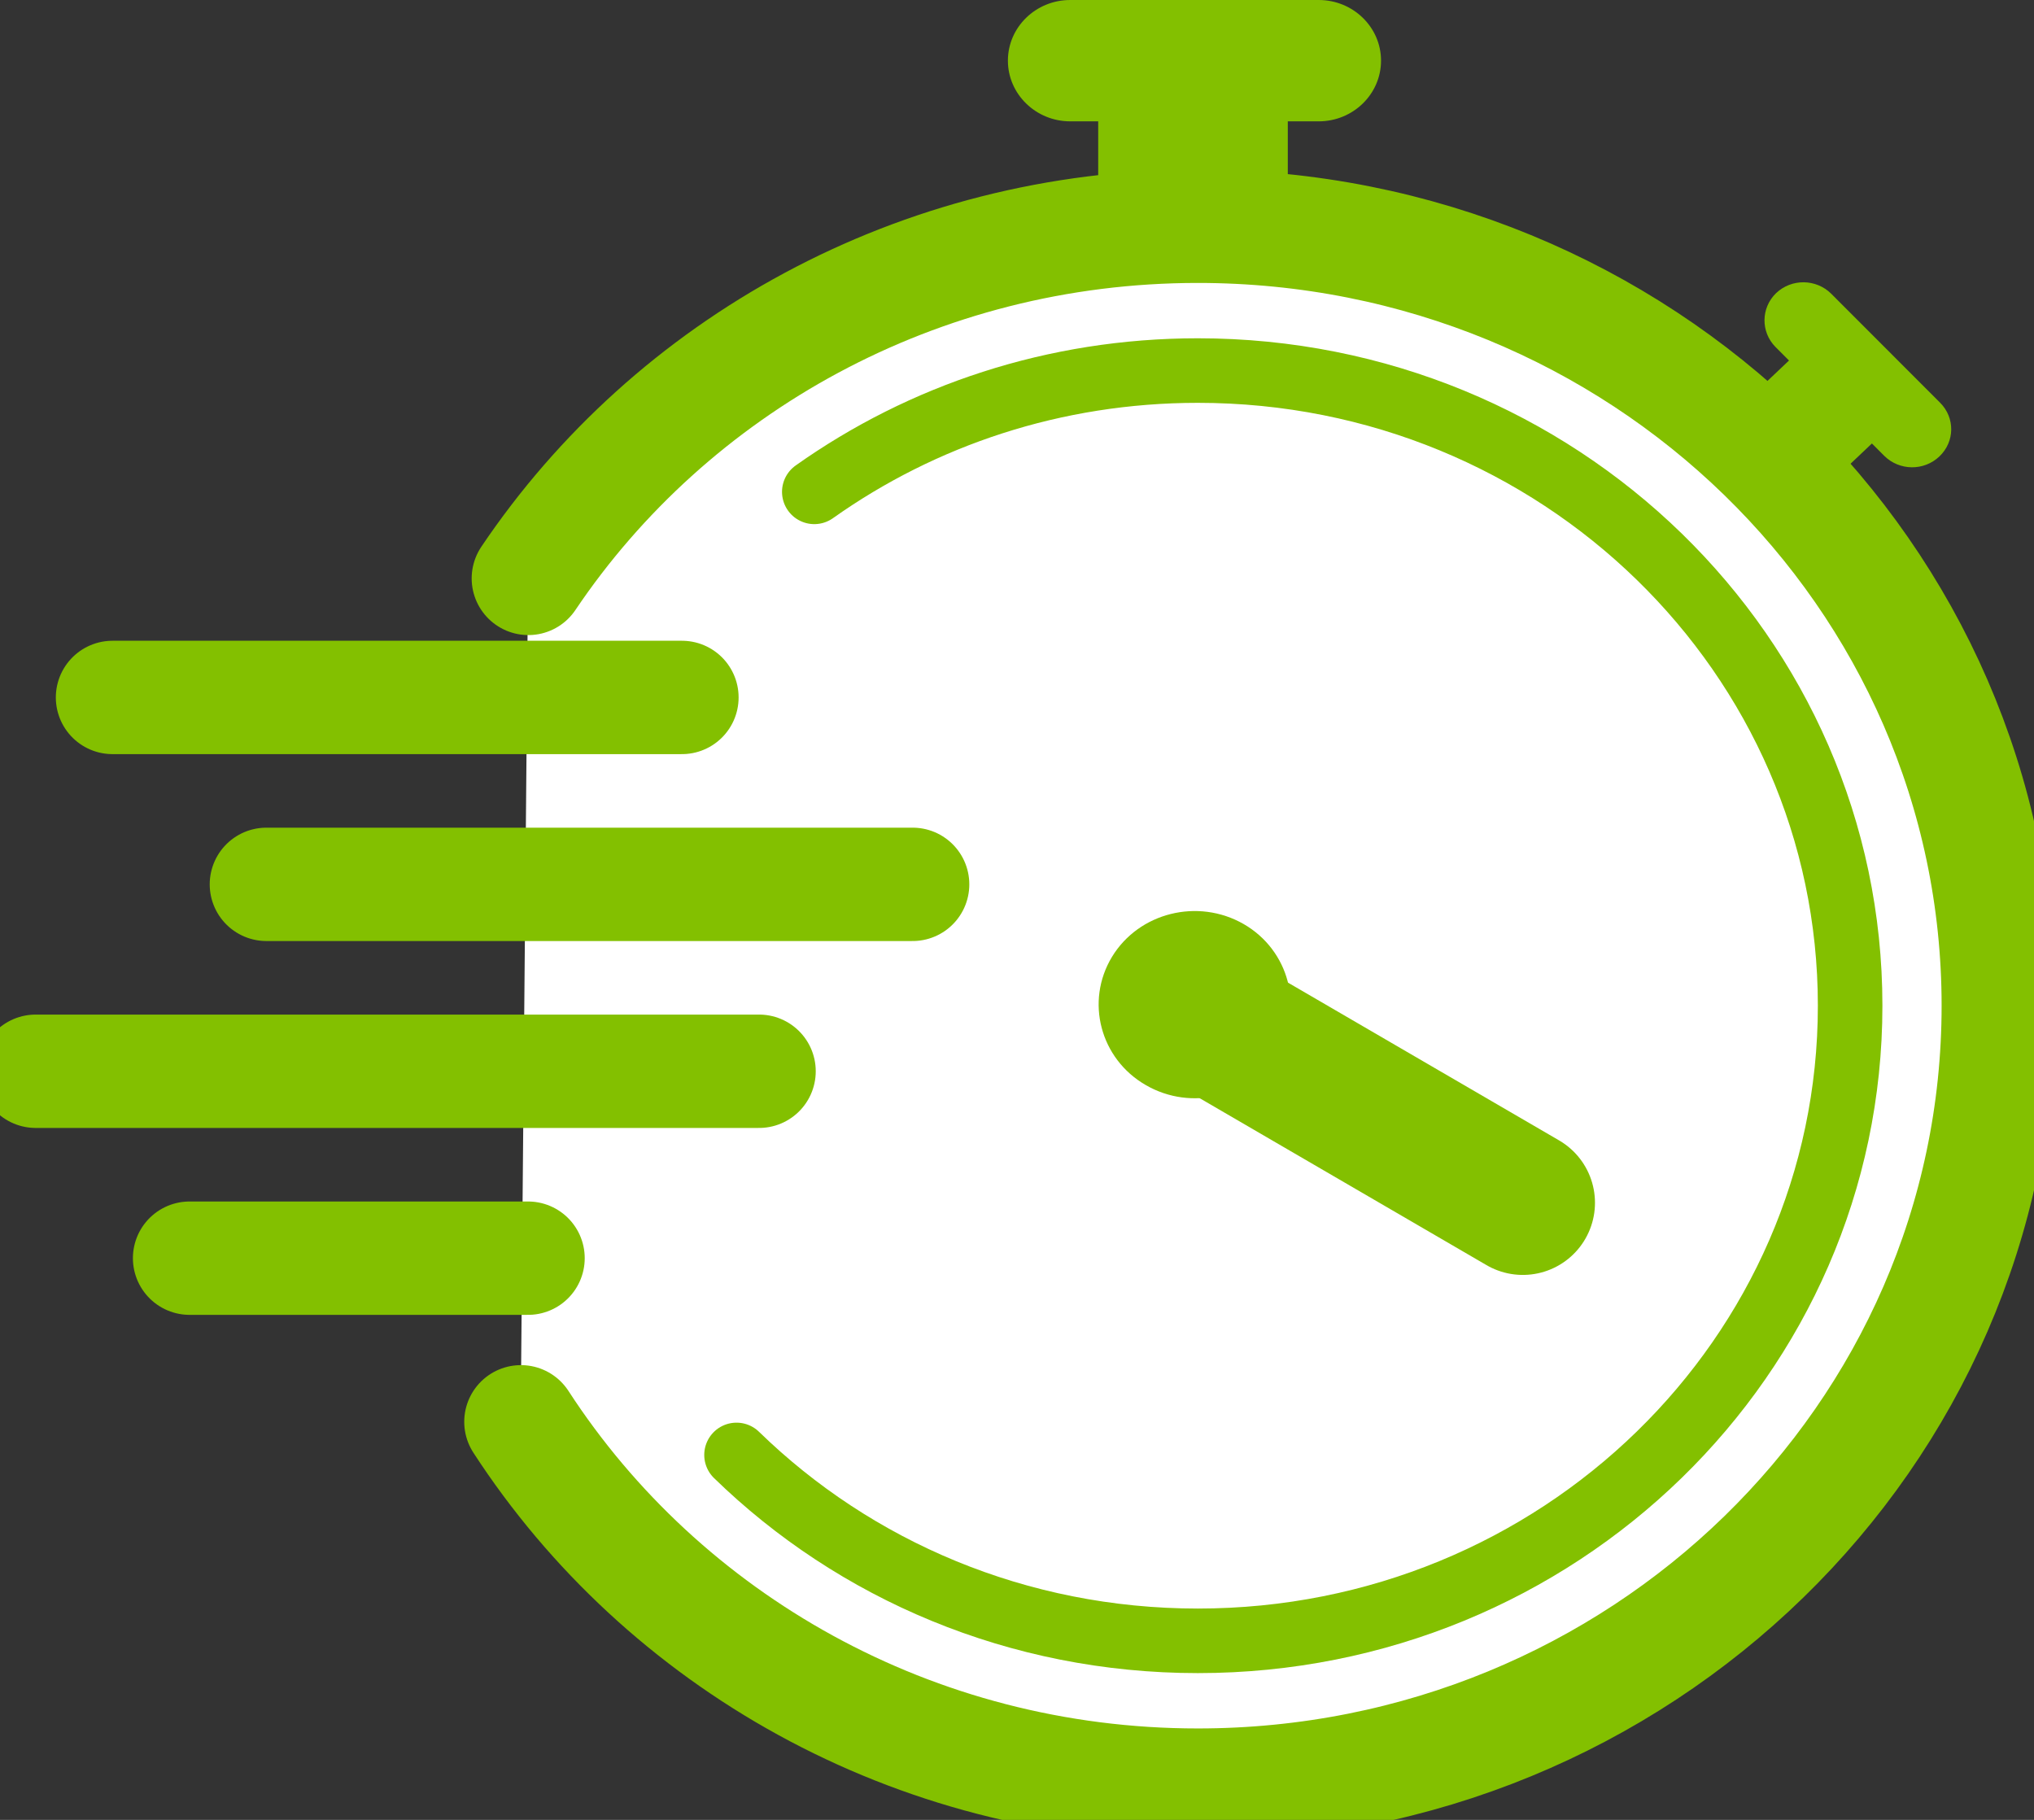 <svg width="38" height="34" viewBox="0 0 38 34" fill="none" xmlns="http://www.w3.org/2000/svg">
<rect x="0" y="0" width="38" height="34" fill="#333333" stroke="none"/>
<path d="M33.5 6.662L31.499 8.56L33.049 10.109L35.05 8.211L33.5 6.662Z" fill="#83C000"/>
<path d="M24.059 2.101H20.517V6.432H24.059V2.101Z" fill="#83C000"/>
<path d="M9.727 26.569C12.375 30.649 17.05 33.357 22.372 33.357C30.633 33.357 37.327 26.839 37.327 18.795C37.327 10.751 30.633 4.233 22.372 4.233C17.138 4.233 12.533 6.849 9.865 10.813L9.727 26.569Z" fill="white"/>
<path d="M9.732 26.563C12.381 30.643 17.056 33.351 22.378 33.351C30.639 33.351 37.333 26.832 37.333 18.789C37.333 10.745 30.639 4.227 22.378 4.227C17.144 4.227 12.538 6.843 9.871 10.806" stroke="#83C000" stroke-width="2.118" stroke-miterlimit="10" stroke-linecap="round"/>
<path d="M23.864 19.659C24.367 18.826 24.084 17.754 23.235 17.264C22.379 16.773 21.278 17.049 20.775 17.876C20.271 18.709 20.555 19.781 21.404 20.271C22.259 20.768 23.36 20.492 23.864 19.659Z" fill="#83C000"/>
<path d="M33.169 6.481L35.201 8.515C35.484 8.797 35.943 8.803 36.233 8.527C36.522 8.252 36.528 7.805 36.245 7.523L34.213 5.489C33.93 5.207 33.471 5.201 33.181 5.477C32.898 5.752 32.892 6.2 33.169 6.481Z" fill="#83C000"/>
<path d="M22.259 18.868L28.45 22.471" stroke="#83C000" stroke-width="2.696" stroke-miterlimit="10" stroke-linecap="round"/>
<path d="M24.637 2.267H19.994C19.352 2.267 18.83 1.758 18.83 1.133C18.83 0.508 19.352 0 19.994 0H24.637C25.279 0 25.801 0.508 25.801 1.133C25.801 1.758 25.279 2.267 24.637 2.267Z" fill="#83C000"/>
<path d="M13.76 27.182C15.968 29.332 19.013 30.655 22.379 30.655C29.111 30.655 34.565 25.344 34.565 18.789C34.565 12.234 29.111 6.923 22.379 6.923C19.699 6.923 17.226 7.762 15.213 9.189" stroke="#83C000" stroke-width="1.206" stroke-miterlimit="10" stroke-linecap="round"/>
<path d="M3.542 23.506H9.865" stroke="#83C000" stroke-width="2.118" stroke-miterlimit="10" stroke-linecap="round"/>
<path d="M0.667 20.014H14.181" stroke="#83C000" stroke-width="2.118" stroke-miterlimit="10" stroke-linecap="round"/>
<path d="M4.977 16.522H17.05" stroke="#83C000" stroke-width="2.118" stroke-miterlimit="10" stroke-linecap="round"/>
<path d="M2.102 13.03H12.74" stroke="#83C000" stroke-width="2.118" stroke-miterlimit="10" stroke-linecap="round"/>
</svg>
